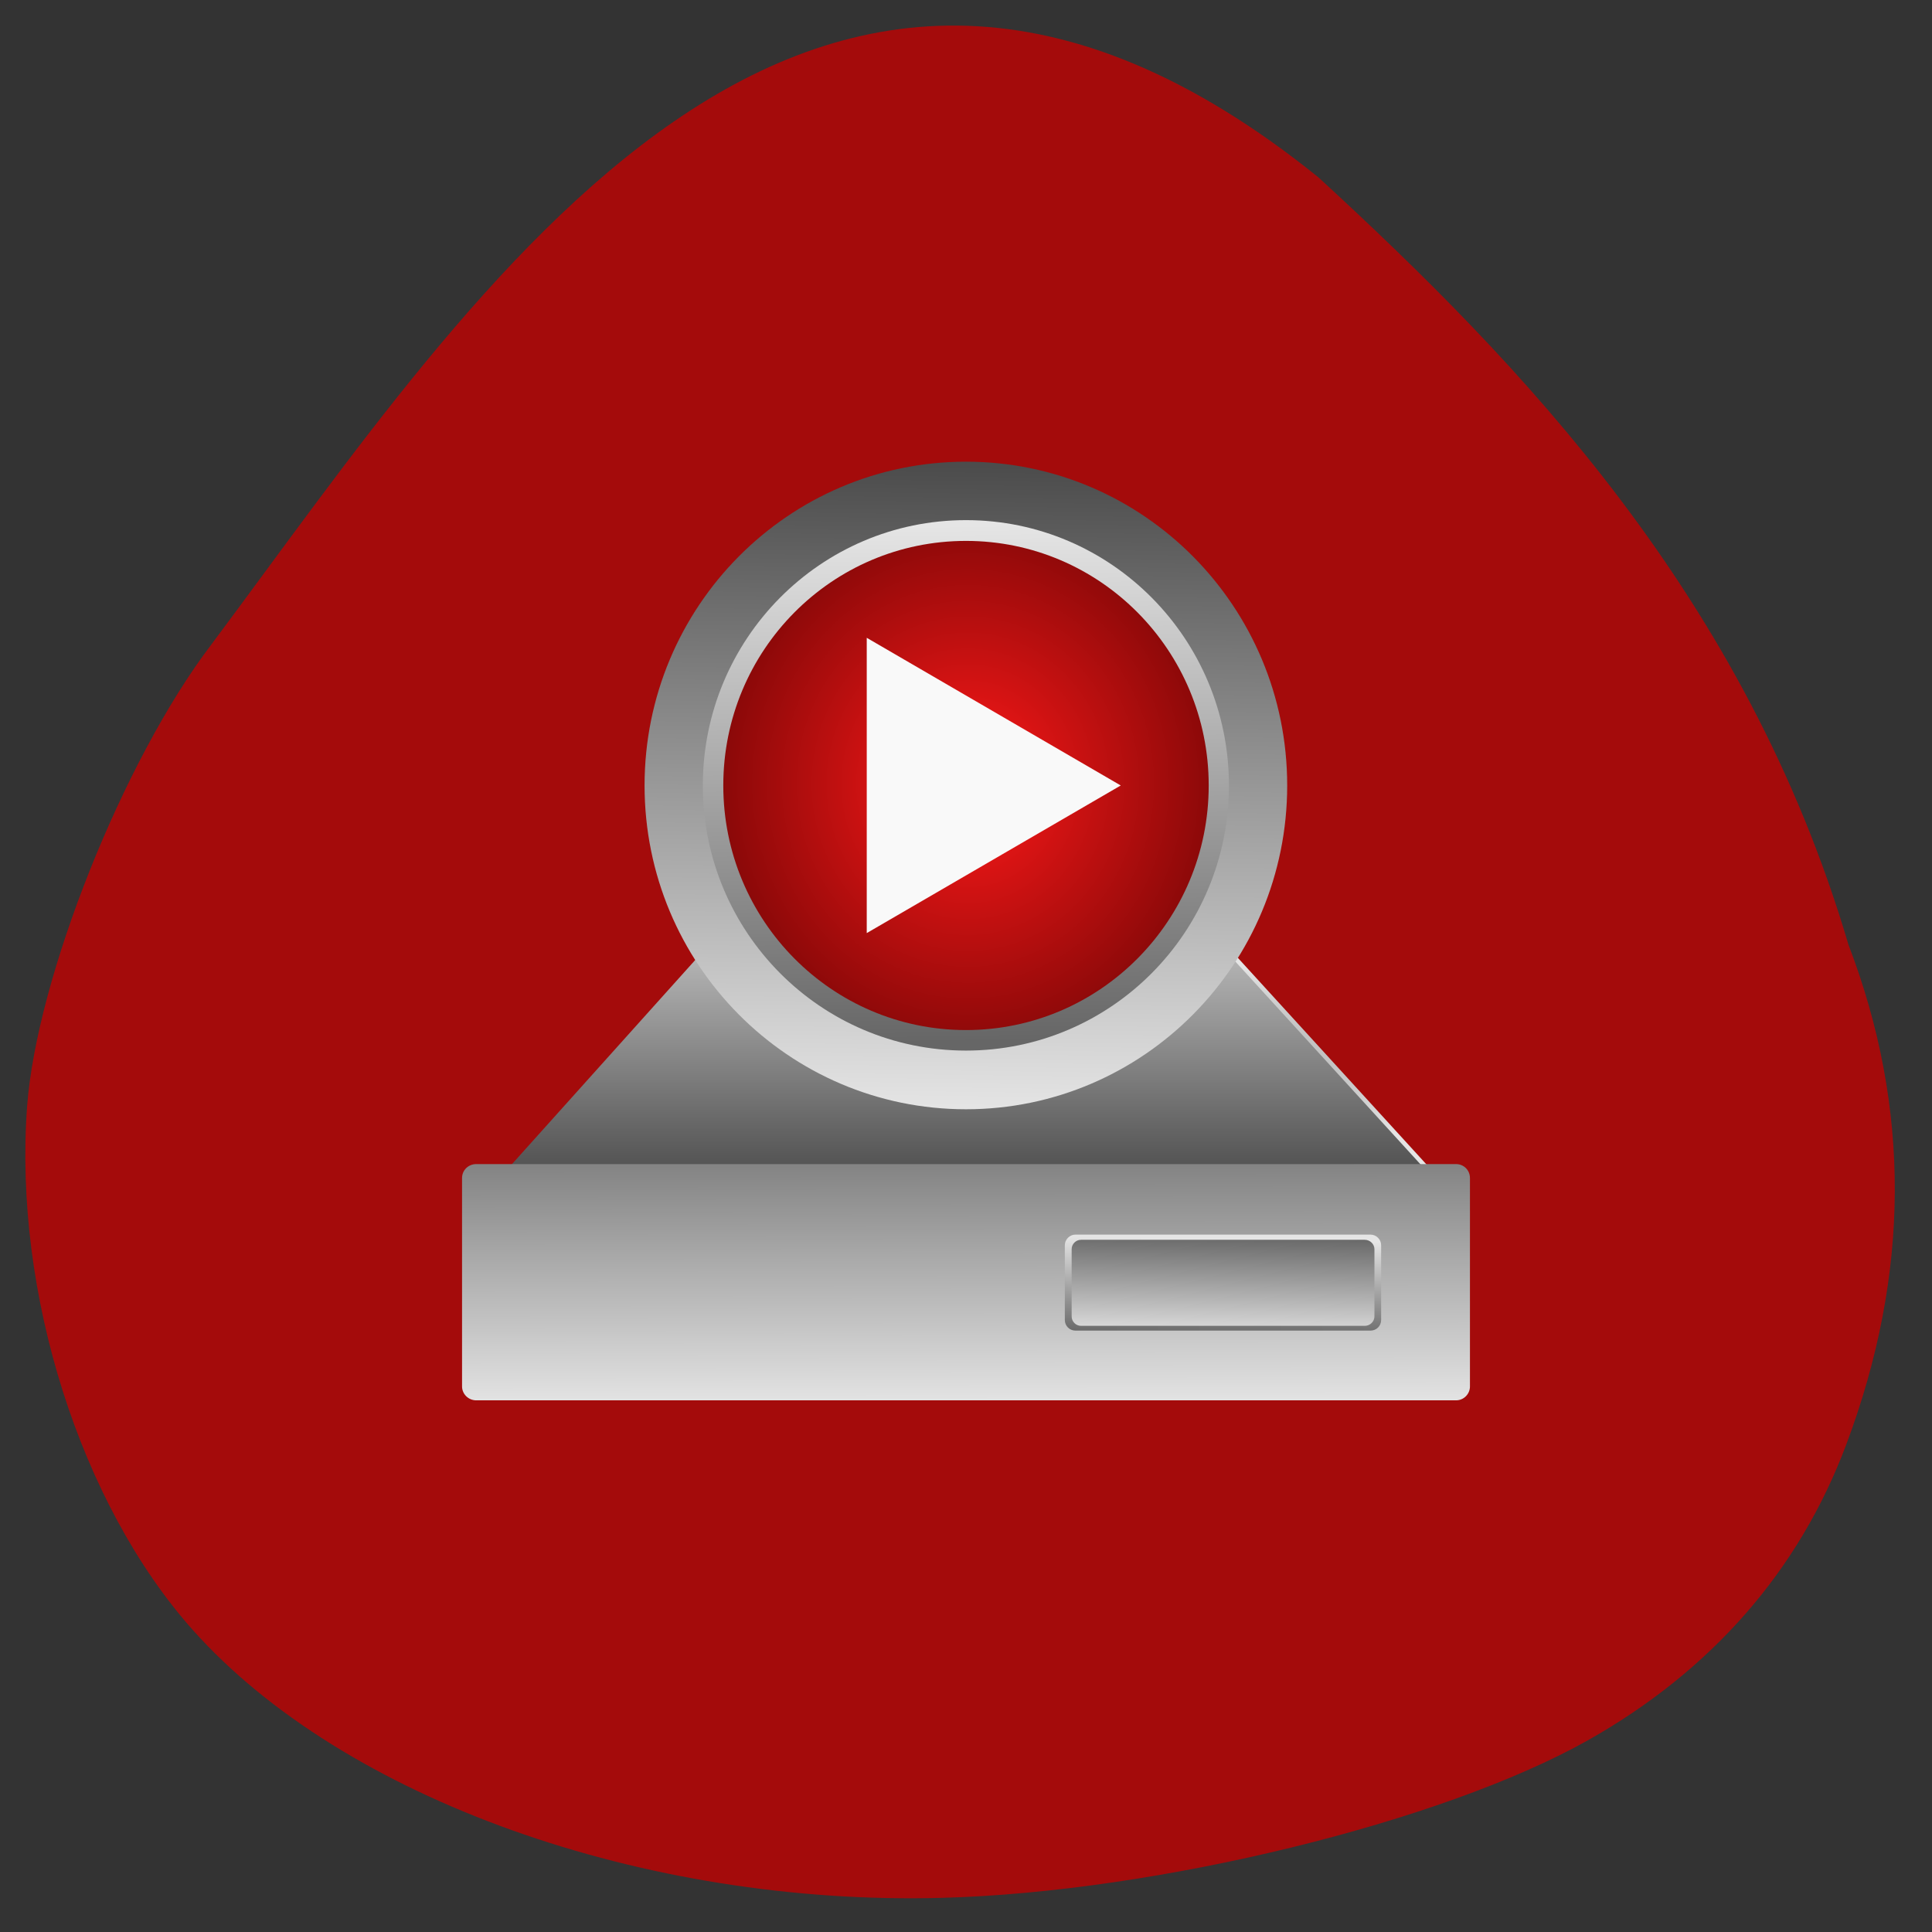 <svg xmlns="http://www.w3.org/2000/svg" viewBox="0 0 32 32" xmlns:xlink="http://www.w3.org/1999/xlink"><rect x="0" y="0" width="32" height="32" fill="#333333" stroke="none"/><defs><linearGradient id="6" gradientUnits="userSpaceOnUse" x1="6.37" y1="-291.9" x2="6.268" y2="-285.76" gradientTransform="matrix(1.383 0 0 -1.394 7.215 -389.65)" xlink:href="#1"/><linearGradient id="5" gradientUnits="userSpaceOnUse" x1="6.332" y1="-292.72" x2="6.431" y2="-285.06" gradientTransform="matrix(1.383 0 0 -1.394 7.215 -389.65)" xlink:href="#0"/><linearGradient id="3" gradientUnits="userSpaceOnUse" x1="9.521" y1="294.25" x2="9.495" y2="295.65" gradientTransform="matrix(1.383 0 0 1.394 7.215 -389.65)" xlink:href="#0"/><linearGradient id="4" gradientUnits="userSpaceOnUse" x1="530.22" y1="354.79" x2="529.17" y2="410.88" gradientTransform="matrix(0.033 0 0 0.031 2.815 9.453)" xlink:href="#1"/><linearGradient id="0" gradientUnits="userSpaceOnUse" y1="392.34" x2="0" y2="438.27" gradientTransform="matrix(0.022 0 0 0.086 -1.345 255.88)"><stop stop-color="#e5e5e5"/><stop offset="1" stop-color="#4c4c4c"/></linearGradient><linearGradient id="2" gradientUnits="userSpaceOnUse" x1="6.55" y1="292.49" x2="6.555" y2="296.23" gradientTransform="matrix(1.383 0 0 1.394 7.215 -389.65)" xlink:href="#1"/><radialGradient id="7" gradientUnits="userSpaceOnUse" cx="-1200.36" cy="168.28" r="212.53" gradientTransform="matrix(0.029 0 0 0.031 50.843 7.766)"><stop stop-color="#ff1919"/><stop offset="1" stop-color="#4e0000"/></radialGradient><radialGradient id="1" gradientUnits="userSpaceOnUse" cx="6.35" cy="292.31" r="6.165" gradientTransform="matrix(0.956 0 0 0.246 0.303 220.34)"><stop stop-color="#666"/><stop offset="1" stop-color="#e5e5e5"/></radialGradient></defs><path d="m 3.5 10.676 c -1.461 1.918 -2.891 5.512 -3.051 7.648 c -0.227 3.086 0.883 6.59 2.75 8.68 c 2.492 2.789 7.469 4.566 12.41 4.43 c 3.547 -0.094 8.285 -1.254 10.691 -2.609 c 2.051 -1.156 3.5 -2.816 4.281 -4.902 c 1.059 -2.828 1.07 -5.574 0.035 -8.277 c -1.707 -5.785 -5.441 -9.637 -8.777 -12.707 c -8.465 -6.832 -13.887 1.777 -18.34 7.738" fill="#a40b0b"/><path d="m 3.205 290.82 l 6.281 -0.014 l 2.77 3.01 h -11.762" transform="matrix(1.383 0 0 1.394 7.215 -389.65)" fill="url(#0)" stroke="url(#1)" stroke-linejoin="round" stroke-linecap="round" stroke-width="0.052" stroke-miterlimit="4.6"/><path d="m 7.887 19.281 h 16.23 c 0.129 0 0.23 0.102 0.23 0.23 v 3.453 c 0 0.125 -0.102 0.23 -0.23 0.23 h -16.23 c -0.129 0 -0.234 -0.105 -0.234 -0.23 v -3.453 c 0 -0.129 0.105 -0.23 0.234 -0.23" fill="url(#2)"/><path d="m 17.813 20.449 h 4.887 c 0.098 0 0.176 0.082 0.176 0.176 v 1.238 c 0 0.098 -0.078 0.176 -0.176 0.176 h -4.887 c -0.098 0 -0.176 -0.078 -0.176 -0.176 v -1.238 c 0 -0.094 0.078 -0.176 0.176 -0.176" fill="url(#3)"/><path d="m 17.906 20.535 h 4.699 c 0.086 0 0.16 0.07 0.16 0.156 v 1.113 c 0 0.086 -0.074 0.156 -0.16 0.156 h -4.699 c -0.086 0 -0.156 -0.07 -0.156 -0.156 v -1.113 c 0 -0.086 0.07 -0.156 0.156 -0.156" fill="url(#4)"/><path d="m 21.32 13.01 c 0 -2.961 -2.383 -5.363 -5.32 -5.363 c -2.941 0 -5.324 2.402 -5.324 5.363 c 0 2.961 2.383 5.363 5.324 5.363 c 2.938 0 5.32 -2.402 5.32 -5.363" fill="url(#5)"/><path d="m 20.355 13.01 c 0 -2.426 -1.949 -4.395 -4.355 -4.395 c -2.41 0 -4.359 1.969 -4.359 4.395 c 0 2.426 1.949 4.391 4.359 4.391 c 2.406 0 4.355 -1.965 4.355 -4.391" fill="url(#6)"/><path d="m 20.02 13.01 c 0 2.238 -1.801 4.051 -4.02 4.051 c -2.223 0 -4.02 -1.813 -4.02 -4.051 c 0 -2.238 1.797 -4.051 4.02 -4.051 c 2.219 0 4.02 1.813 4.02 4.051" fill="url(#7)"/><path d="m 18.563 13.01 l -4.207 2.445 v -4.891" fill="#f9f9f9"/></svg>